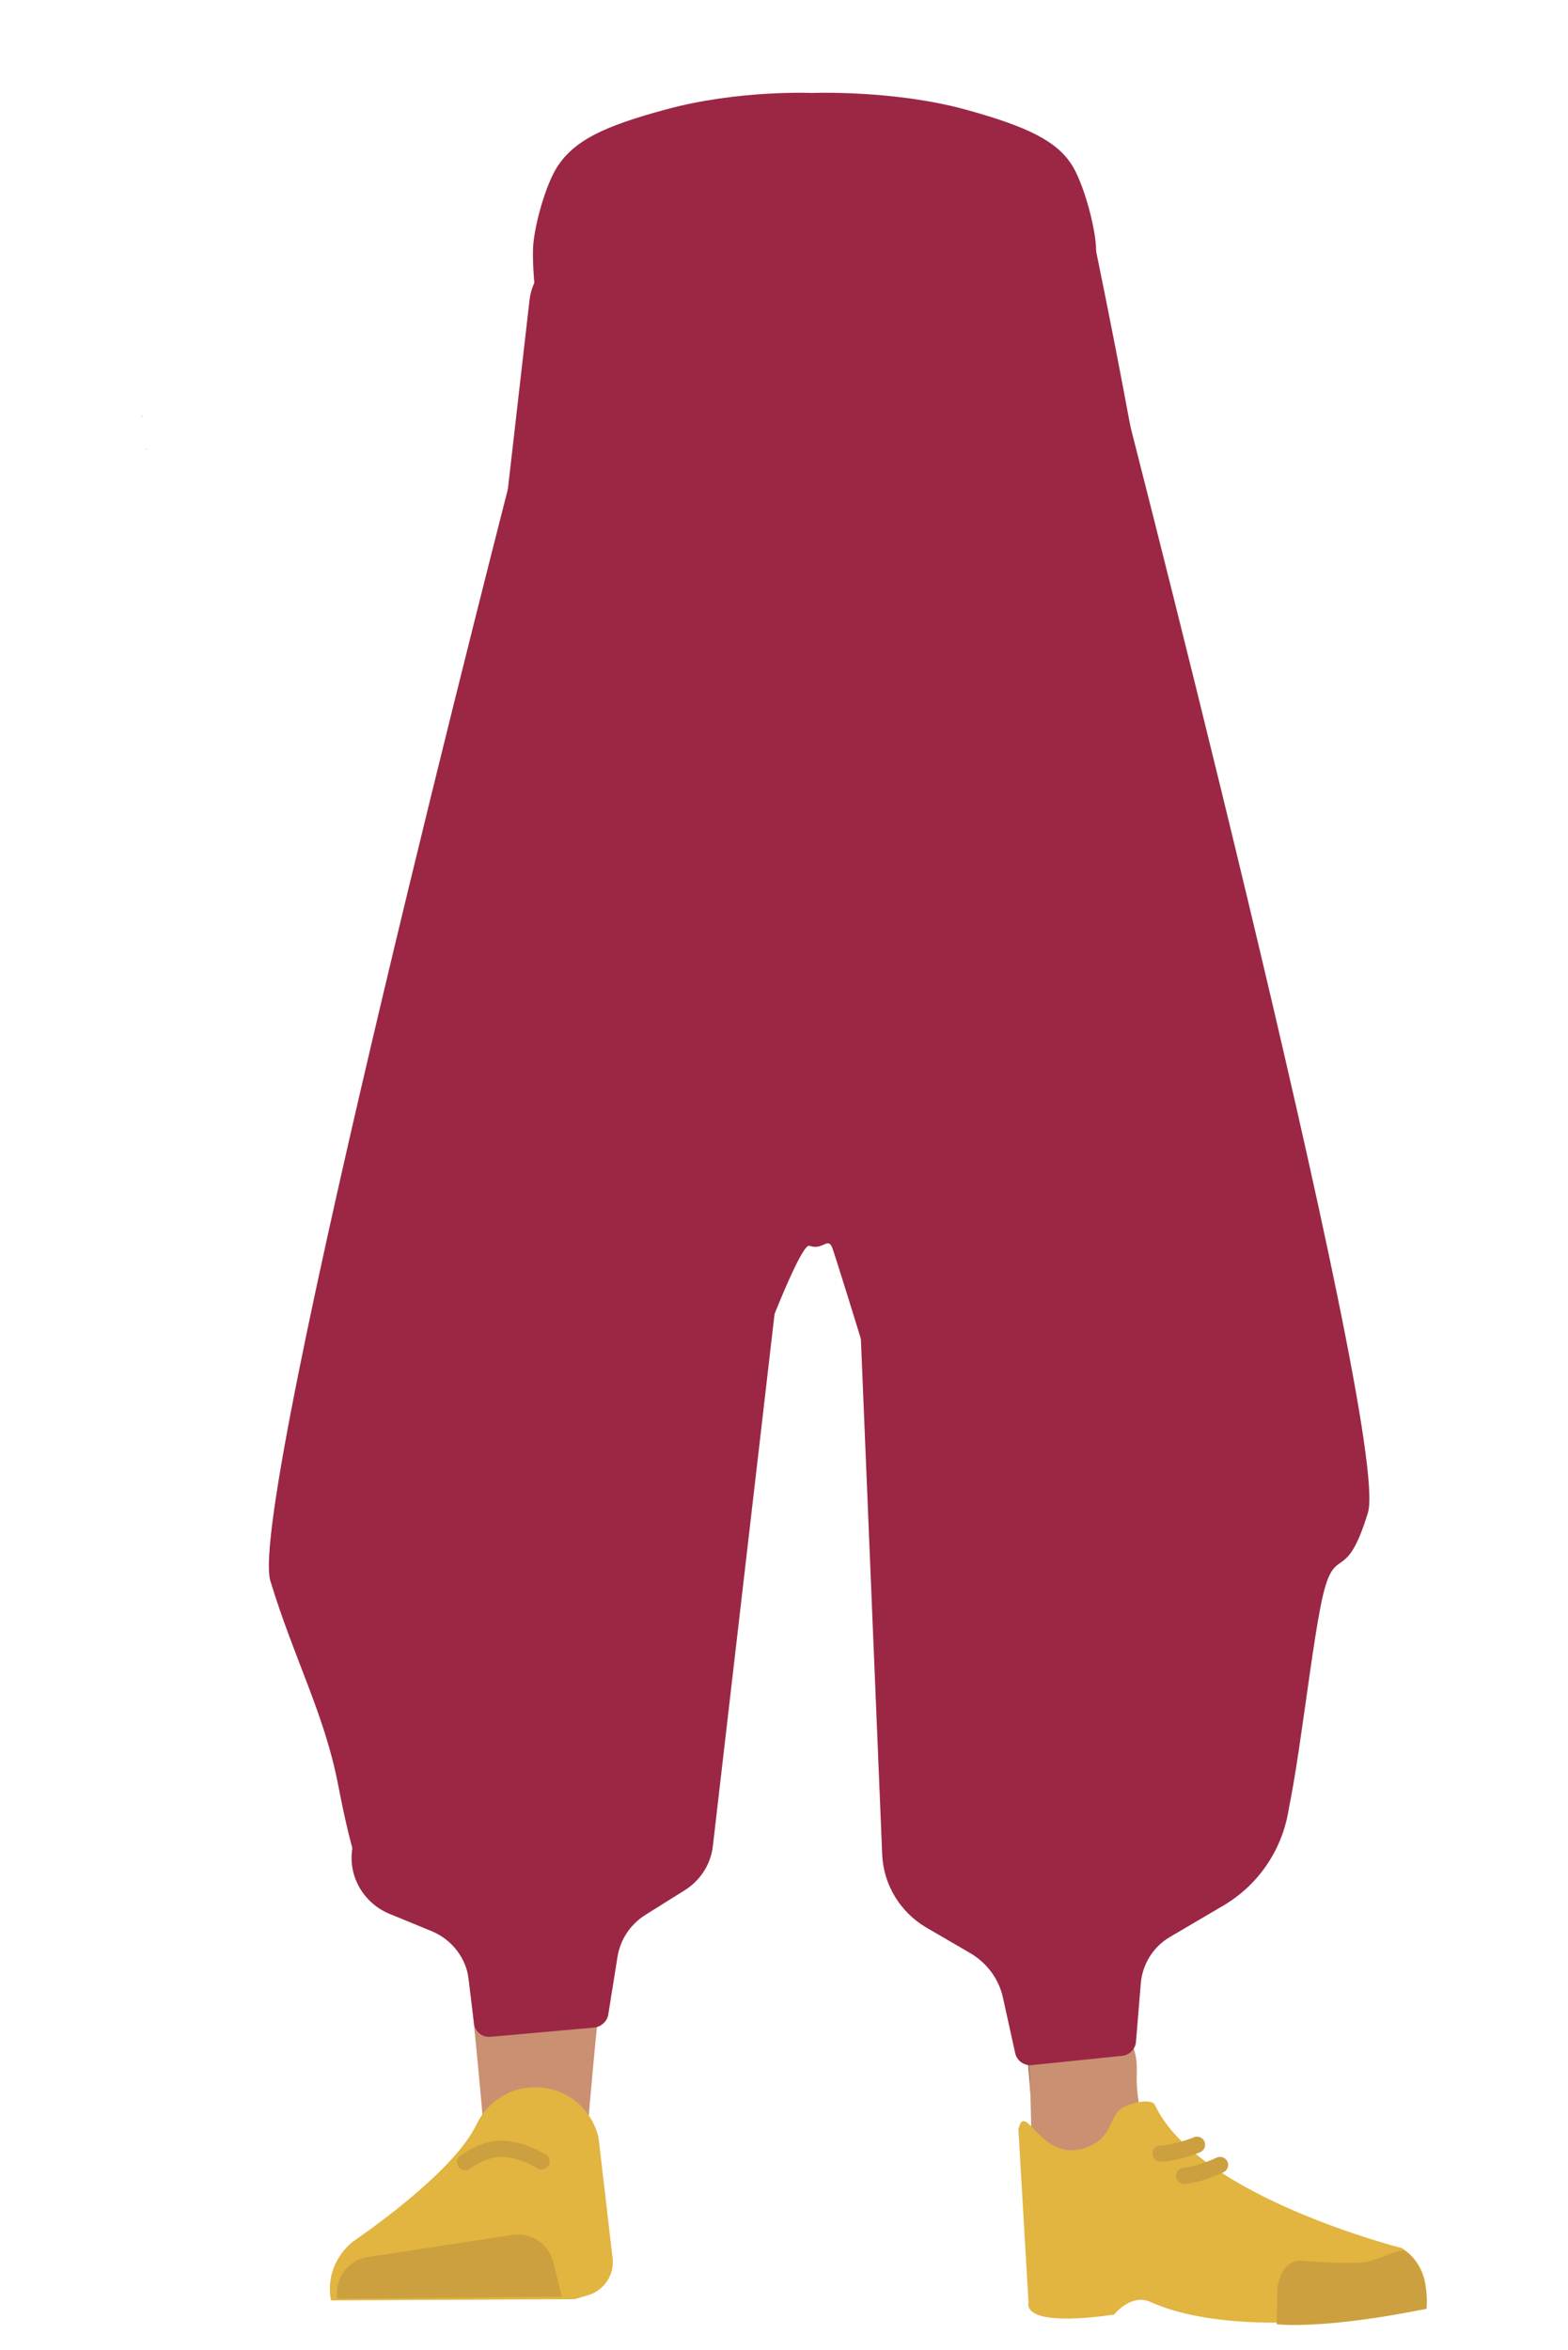 <?xml version="1.0" encoding="utf-8"?>
<!-- Generator: Adobe Illustrator 26.0.3, SVG Export Plug-In . SVG Version: 6.00 Build 0)  -->
<svg version="1.1" id="Layer_1" xmlns="http://www.w3.org/2000/svg" xmlns:xlink="http://www.w3.org/1999/xlink" x="0px" y="0px"
	 viewBox="0 0 388 581.4" style="enable-background:new 0 0 388 581.4;" xml:space="preserve">
<style type="text/css">
	.st0{fill:#9B2745;}
	.st1{fill:#CA9072;}
	.st2{fill:#E2B440;}
	.st3{fill:#CCA03E;}
	.st4{fill:#944E31;}
	.st5{fill:none;stroke:#CCA03E;stroke-width:4;stroke-linecap:round;stroke-miterlimit:10;}
</style>
<path class="st0" d="M238.4,27.6c15.7,4.3,22.5,7.9,26.2,13.5c3,4.6,5.8,15.1,6.1,20.3c0.5,12.3-5.6,56.6-19.8,69.2
	c-14.4,12.9-84.8,12.9-99.2,0c-14.1-12.6-20.3-56.9-19.8-69.2c0.2-5.2,3.1-15.8,6.1-20.3c3.7-5.7,10.6-9.3,26.2-13.5
	c17.9-4.9,36.2-4.1,36.2-4.1S220.5,22.7,238.4,27.6z"/>
<polygon class="st0" points="36,111.1 36.1,111 36,111 "/>
<polygon class="st0" points="36.1,111 36.2,111.1 36.2,111 "/>
<polygon class="st0" points="36,111.1 36.1,111 36,111 "/>
<polygon class="st0" points="36.1,111 36.2,111.1 36.2,111 "/>
<path class="st1" d="M142.5,262.9c-13.9-0.2-22.3,6.7-24.9,18.2c0,0-7.1,55.4-8.3,77c-1.9,34.7,2.5,101.6,7.2,136
	c1,7.5,3,30.3,3,30.3c0.7,6.8,6.4,11.9,13.2,11.8l0,0c6.7-0.1,12.2-5.2,12.9-11.8c0,0,2.2-26.1,3.5-34.8c4.6-31.3,18-93.5,20-125.1
	c1.2-19-0.5-77.5-0.5-77.5C167.9,267.7,154.4,263.5,142.5,262.9z"/>
<path class="st2" d="M132,516.4L132,516.4c-6.1,0.1-11.5,3.7-14.1,9.2l0,0c-5.9,12.4-30.5,28.9-30.5,28.9c-4.4,3.5-6.6,9.1-5.5,14.6
	l0,0l60.3-0.3l3.4-1c3.9-1.2,6.4-5,6-9l-3.5-30C146.3,521.3,139.6,516.1,132,516.4z"/>
<path class="st3" d="M83.5,568.7L83.5,568.7c-0.8-4.9,2.5-9.5,7.4-10.3H91l35.8-5.5c4.6-0.7,9,2.2,10.1,6.8l2.1,8.5L83.5,568.7z"/>
<path class="st0" d="M238.9,27.1c15.7,4.3,22.5,7.9,26.2,13.5c3,4.6,5.8,15.1,6.1,20.4c0.5,12.3-5.6,56.5-19.8,69.1
	c-14.4,12.9-84.8,12.9-99.2,0c-14.1-12.6-20.3-56.8-19.8-69.1c0.2-5.2,3.1-15.8,6.1-20.4c3.7-5.7,10.6-9.3,26.2-13.5
	c17.9-4.9,36.2-4.1,36.2-4.1S221,22.2,238.9,27.1z"/>
<path class="st0" d="M281.4,280.2c-1.2,13.4-12.1,23.8-25.5,24.4l0,0c-12.8,0.6-24.3-7.9-27.3-20.3c0,0-18.9-88.8-20.9-120.8
	c-0.5-7.9,3.8-89.8,3.8-89.8s-2.7-18.3,28.4-23.7c27.8-4.8,30.8,9.6,30.8,9.6s17,81.1,18.1,107.7
	C289.9,191.8,281.4,280.2,281.4,280.2z"/>
<path class="st4" d="M258.3,262.9c12.4-0.2,19.9,6.7,22.2,18.2c0,0,14.4,53.4,15.5,75c1.7,34.7-10.3,103.6-14.5,138
	c-0.9,7.5-2.7,30.3-2.7,30.3c-0.6,6.8-5.7,11.9-11.8,11.8l0,0c-6-0.1-10.9-5.2-11.5-11.8c0,0-2-26.1-3.1-34.8
	c-4-31.3-16-93.5-17.9-125.1c-1.1-19,0.4-77.5,0.4-77.5C235.7,267.8,247.7,263.5,258.3,262.9L258.3,262.9z"/>
<path class="st1" d="M281.3,512.5c-1.2,34,40.1,38.4,40.1,38.4c4.4,3.5-67,21.8-66.6,17.8c0,0,1.5-52-1-65.2
	C252,494.2,282,492.5,281.3,512.5z"/>
<path class="st2" d="M268.5,531.4c6.4-2.2,5.9-6.8,8.5-9.4c1.5-1.5,7.9-3.2,8.8-1.2c10.7,22.7,61.2,35.4,61.2,35.4
	c5.4,3.8,6.6,9.1,5.5,14.6l0,0c0,0-43.8,9.4-67.8-1.3c-4.8-2.2-9,3.1-9,3.1s-22.4,3.7-21.2-3.1l-2.5-42.7
	C253.7,519.3,257.5,535.1,268.5,531.4z"/>
<path class="st3" d="M353,571.2c0.8-9-4.3-14.7-6-14.4c-2.5,0.3-6.5,2.4-9,2.8c-4,0.7-16-0.3-16-0.3c-3.1-0.3-5.6,2.8-5.9,7.1
	l-0.2,8.6c0,0,7.3,1,24.6-1.6C343.5,573,353,571.2,353,571.2z"/>
<path class="st0" d="M131,74.5L87.1,457.9c-0.8,6.6,3,12.9,9.1,15.5l10.7,4.4c5,2.1,8.5,6.7,9.1,12l1.3,10.8c0.2,2,2,3.5,4.1,3.3
	l25.7-2.3c1.7-0.2,3.1-1.5,3.4-3.1l2.3-14.4c0.7-4.3,3.2-8,6.8-10.3l9.9-6.2c3.8-2.4,6.4-6.4,6.9-10.9l34-293.2l8.7-84.6
	c0.9-8.7-5.8-16.3-14.5-16.4l-58.5-1.2C138.4,61.1,131.8,66.8,131,74.5z"/>
<path class="st0" d="M208,42.4c-2.2-0.1-4.1,1.6-4.1,3.9l1.6,103.1l12.8,309.4c0.3,7.4,4.4,14.2,10.8,18l11,6.4
	c4.1,2.4,7.1,6.4,8.1,11.1l3,13.6c0.4,1.9,2.2,3.2,4.1,3l22.4-2.3c1.8-0.2,3.3-1.7,3.4-3.5l1.2-14.5c0.4-4.7,3.1-9,7.2-11.4
	l13.1-7.7c11.5-6.7,17.9-19.5,16.5-32.7l-31.5-284.1c-0.1-0.6-0.3-1.3-0.7-1.8L210.7,44.1C210.2,43.1,209.1,42.5,208,42.4L208,42.4z
	"/>
<path class="st5" d="M115.1,534.9c0,0,4.7-3.4,8.9-3.3c5.1,0,10,3.1,10,3.1"/>
<path class="st5" d="M296.2,530.6c0,0-5.1,2.1-9,2.2"/>
<path class="st5" d="M301.9,535.6c0,0-5,2.4-8.9,2.7"/>
<polygon class="st0" points="35,103 35.1,102.9 35,102.9 "/>
<polygon class="st0" points="35.1,102.9 35.2,103 35.2,102.9 "/>
<polygon class="st0" points="35,103 35.1,102.9 35,102.9 "/>
<polygon class="st0" points="35.1,102.9 35.2,103 35.2,102.9 "/>
<path class="st0" d="M127.6,113.5c0,0-66.6,258.2-60.7,277.6c5.9,19.4,13.4,32.9,16.8,50.6c3.4,17.7,6.7,27.8,10.1,27.8
	s58.2-10.1,58.2-10.1l14.4-106.3l-6.7-81L127.6,113.5z"/>
<path class="st0" d="M274.4,84.8c0,0,70,270,64.1,289.4c-5.9,19.4-8.4,5.9-11.8,23.6c-3.4,17.7-7.2,56.9-10.6,56.9
	s-57.7-39.2-57.7-39.2l-14.3-106.3l6.7-81L274.4,84.8z"/>
<path class="st0" d="M175.6,368.9c0-1.1,21.4-61.9,24.7-60.7s4.5-2.2,5.6,0.4c1.1,2.6,21,67.9,21,67.9l-12.4-217.1l-22.1-1.5
	L175.6,368.9z"/>
</svg>
